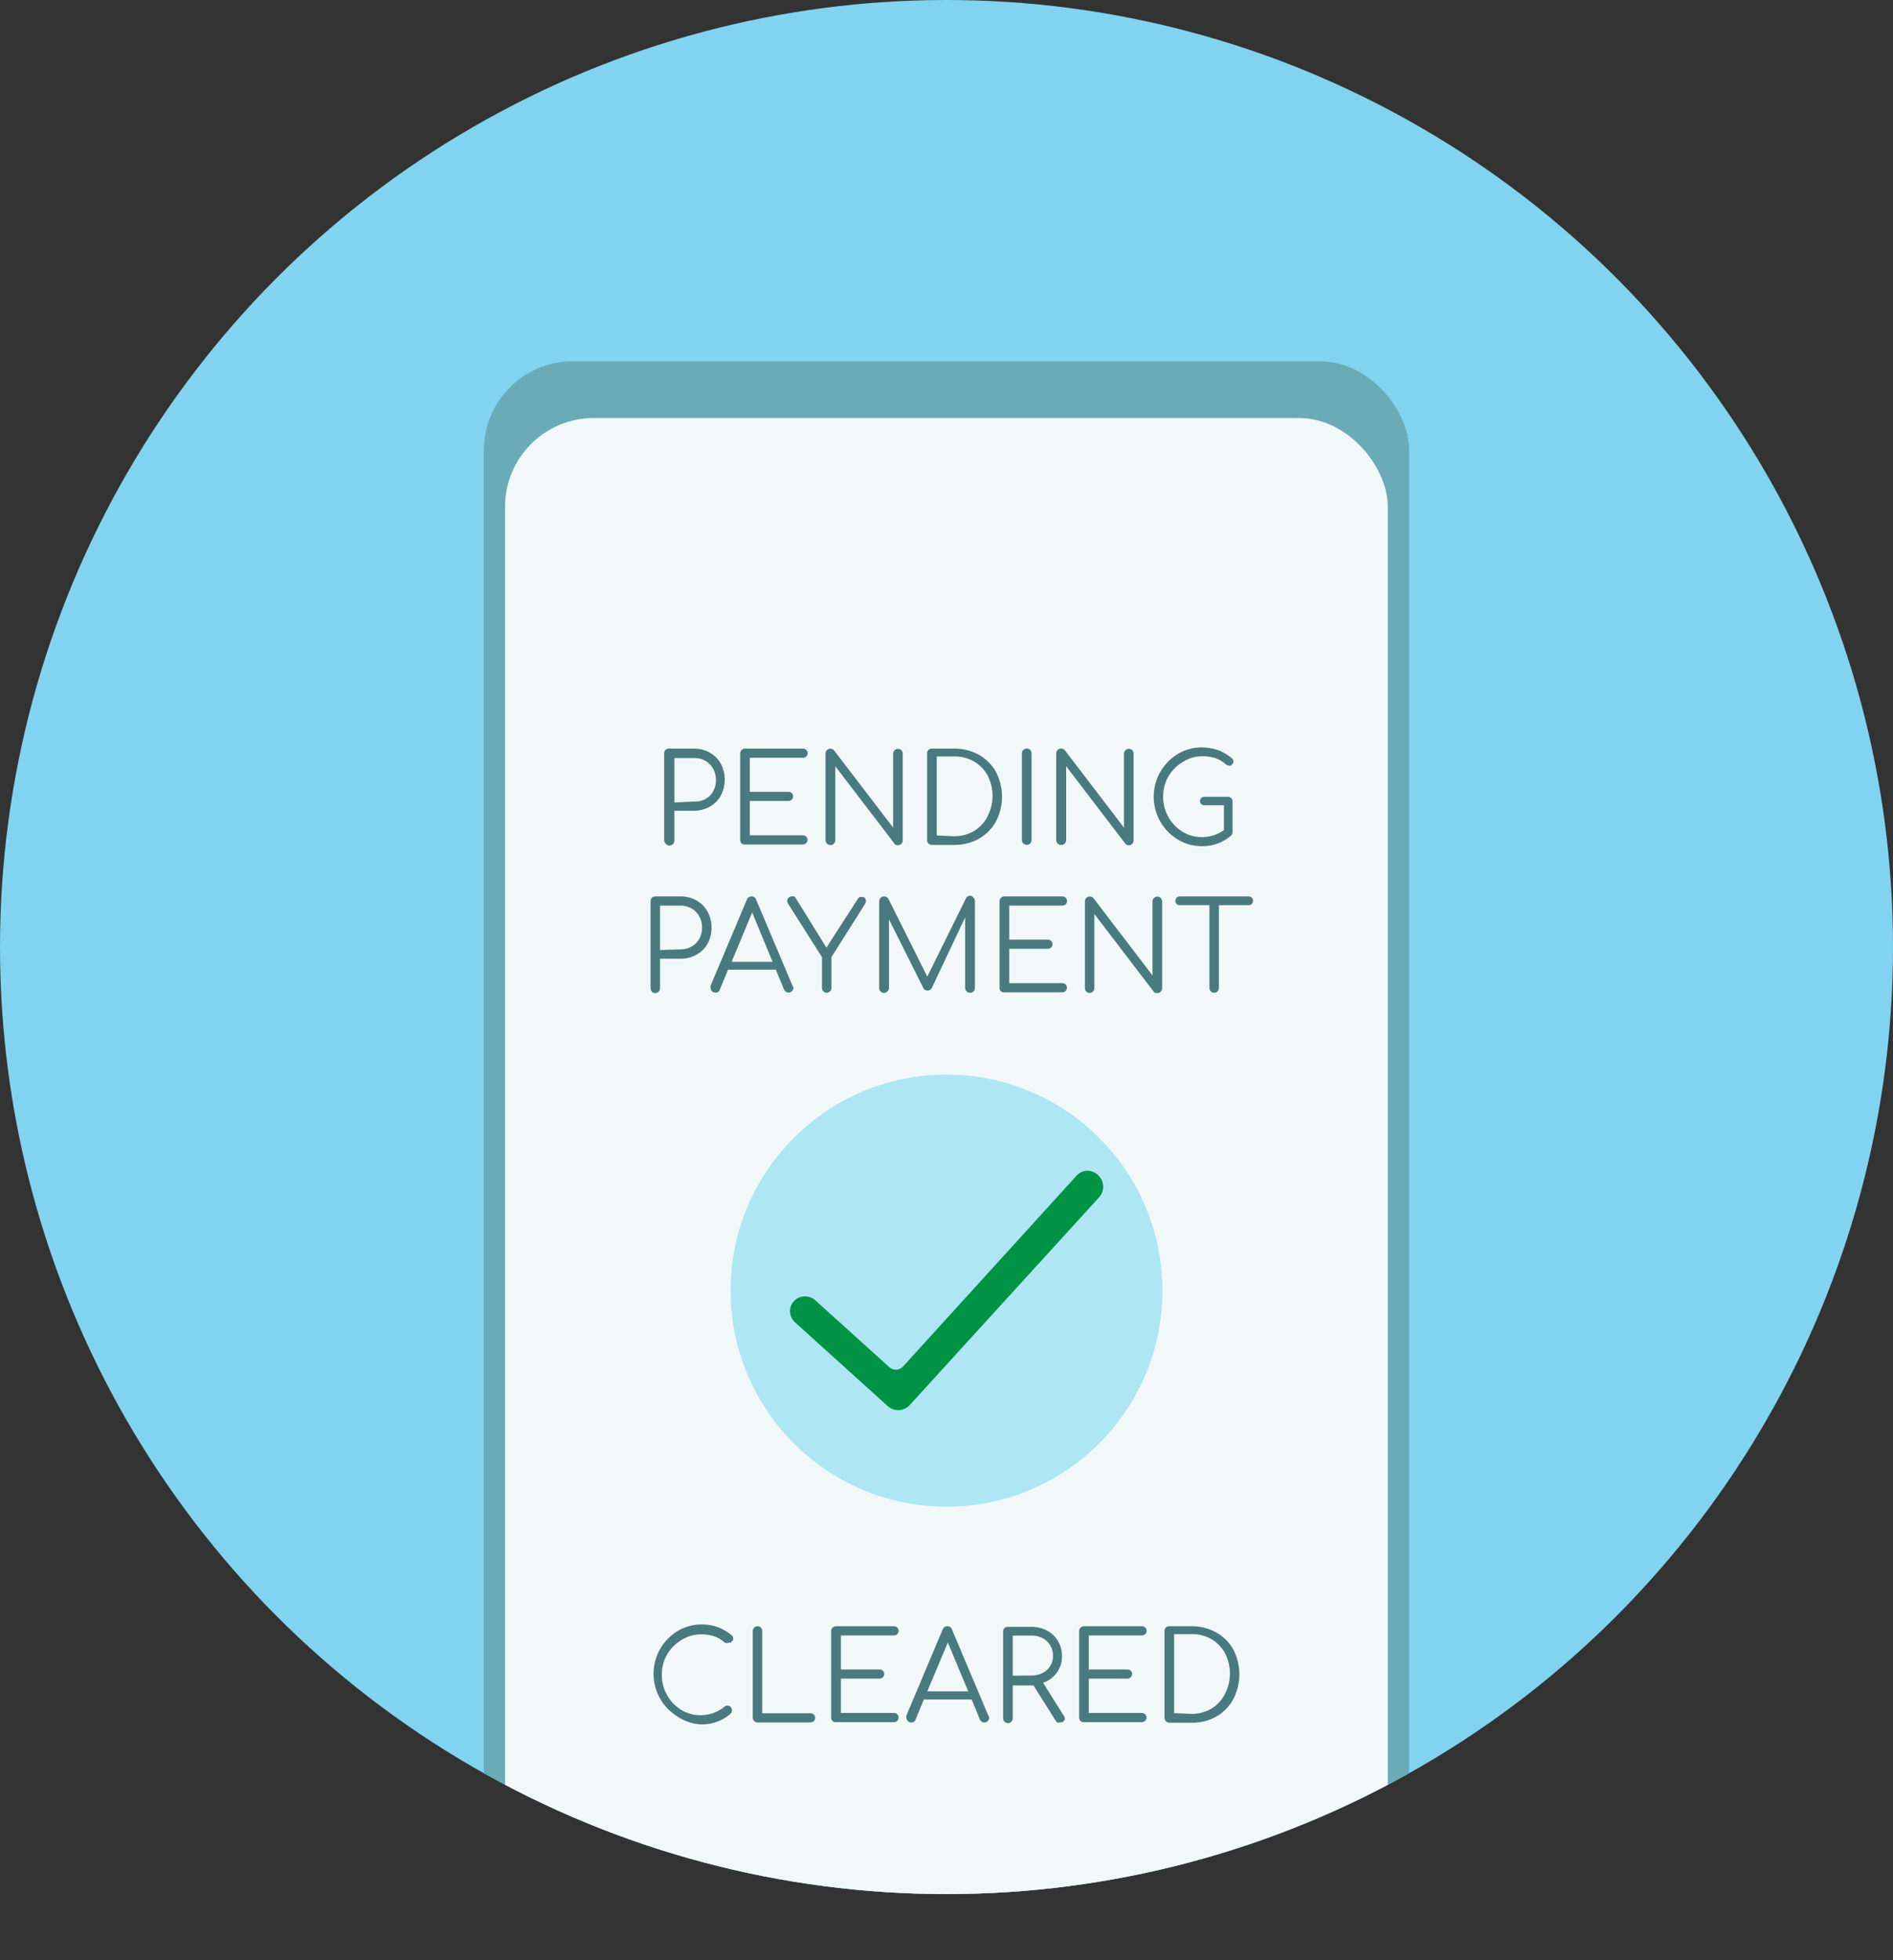 <svg xmlns="http://www.w3.org/2000/svg" xmlns:xlink="http://www.w3.org/1999/xlink" viewBox="0 0 128 132.47"><rect x="0" y="0" width="128" height="132.47" fill="#333333" stroke="none"/><defs><style>.cls-1{fill:none;}.cls-2{isolation:isolate;}.cls-3{fill:#81d3ef;}.cls-4{clip-path:url(#clip-path);}.cls-5,.cls-7{fill:#69acb7;}.cls-6{fill:#f2f8f9;}.cls-7,.cls-8{mix-blend-mode:multiply;}.cls-9{fill:#497a7f;}.cls-10{fill:#aee6f4;}.cls-11{fill:#009245;}</style><clipPath id="clip-path"><circle class="cls-1" cx="64" cy="64" r="64"/></clipPath></defs><title>paylater</title><g class="cls-2"><g id="Layer_2" data-name="Layer 2"><g id="Layer_1-2" data-name="Layer 1"><circle class="cls-3" cx="64" cy="64" r="64"/><g class="cls-4"><rect class="cls-5" x="32.72" y="24.42" width="62.56" height="108.05" rx="6" ry="6"/><rect class="cls-6" x="34.15" y="28.25" width="59.69" height="100.07" rx="6" ry="6"/><rect class="cls-7" x="57.14" y="26.17" width="13.73" height="0.96" rx="0.48" ry="0.48"/><g class="cls-8"><path class="cls-9" d="M45,57a.32.32,0,0,1-.09-.23V50.91a.31.31,0,0,1,.32-.32h1.67a2.17,2.17,0,0,1,1.09.27,1.92,1.92,0,0,1,.75.75A2.22,2.22,0,0,1,49,52.7a2.17,2.17,0,0,1-.27,1.08,1.9,1.9,0,0,1-.75.74,2.2,2.2,0,0,1-1.09.27H45.6v2A.33.33,0,0,1,45,57Zm1.9-2.83A1.52,1.52,0,0,0,47.7,54a1.34,1.34,0,0,0,.52-.52,1.52,1.52,0,0,0,.19-.76,1.56,1.56,0,0,0-.19-.77,1.36,1.36,0,0,0-.52-.53,1.49,1.49,0,0,0-.76-.19H45.6v3Z"/><path class="cls-9" d="M50.15,57a.31.31,0,0,1-.1-.23V50.91a.31.31,0,0,1,.1-.23.32.32,0,0,1,.23-.09h3.91a.32.32,0,0,1,.23.09.31.31,0,0,1,.09.22.29.29,0,0,1-.09.22.32.32,0,0,1-.23.09H50.7v2.3h2.61a.32.32,0,0,1,.23.09.31.31,0,0,1,.09.22.3.3,0,0,1-.1.22.32.32,0,0,1-.23.09H50.7v2.32h3.58a.32.32,0,0,1,.23.09.29.29,0,0,1,.09.22.31.31,0,0,1-.09.22.32.32,0,0,1-.23.09H50.38A.31.31,0,0,1,50.15,57Z"/><path class="cls-9" d="M55.91,57a.32.32,0,0,1-.09-.23V50.91a.33.33,0,0,1,.57-.21l4,5.23v-5a.31.31,0,0,1,.1-.23.32.32,0,0,1,.23-.09.31.31,0,0,1,.32.32v5.86a.32.32,0,0,1-.09.23.31.31,0,0,1-.23.1.27.27,0,0,1-.24-.11l-4-5.23v5a.32.32,0,0,1-.09.23.31.31,0,0,1-.23.1A.32.32,0,0,1,55.91,57Z"/><path class="cls-9" d="M62.78,57a.31.31,0,0,1-.09-.23V50.91a.31.31,0,0,1,.32-.32h1.5a3.38,3.38,0,0,1,1.68.42,3,3,0,0,1,1.15,1.15,3.63,3.63,0,0,1,0,3.36,3,3,0,0,1-1.15,1.16,3.38,3.38,0,0,1-1.68.42H63A.32.32,0,0,1,62.78,57Zm1.73-.49a2.62,2.62,0,0,0,1.35-.35,2.44,2.44,0,0,0,.92-1,3,3,0,0,0,0-2.75,2.42,2.42,0,0,0-.92-.95,2.65,2.65,0,0,0-1.35-.34H63.34v5.34Z"/><path class="cls-9" d="M69.2,57a.31.31,0,0,1-.1-.23V50.91a.31.31,0,0,1,.1-.23.32.32,0,0,1,.55.23v5.86a.32.32,0,0,1-.09.23.33.33,0,0,1-.46,0Z"/><path class="cls-9" d="M71.51,57a.31.31,0,0,1-.09-.23V50.91A.33.33,0,0,1,72,50.7l4,5.23v-5a.31.31,0,0,1,.1-.23.32.32,0,0,1,.55.23v5.86a.32.32,0,0,1-.09.23.31.31,0,0,1-.23.1.27.27,0,0,1-.24-.11l-4-5.23v5A.32.32,0,0,1,72,57a.31.31,0,0,1-.23.1A.32.32,0,0,1,71.51,57Z"/><path class="cls-9" d="M83.25,53.93a.3.3,0,0,1,.09.23v2.07a.32.32,0,0,1-.09.23,2.89,2.89,0,0,1-2,.72,3.07,3.07,0,0,1-1.62-.45,3.38,3.38,0,0,1,0-5.77,3.09,3.09,0,0,1,1.63-.45,3.23,3.23,0,0,1,1.09.18,3.11,3.11,0,0,1,.95.56.22.22,0,0,1,.09.19.23.23,0,0,1,0,.12.2.2,0,0,1-.09.08.17.17,0,0,1-.07.1.23.23,0,0,1-.12,0,.3.3,0,0,1-.21-.08,2.08,2.08,0,0,0-.71-.42,2.72,2.72,0,0,0-.89-.13,2.43,2.43,0,0,0-1.3.37,2.74,2.74,0,0,0-1,1,2.69,2.69,0,0,0-.35,1.35A2.75,2.75,0,0,0,79,55.2a2.67,2.67,0,0,0,.95,1,2.46,2.46,0,0,0,1.31.37,2.6,2.6,0,0,0,1.5-.47V54.42h-1.3a.33.33,0,0,1-.23-.08.27.27,0,0,1-.09-.21.26.26,0,0,1,.09-.2.34.34,0,0,1,.23-.08H83A.32.32,0,0,1,83.25,53.93Z"/><path class="cls-9" d="M44.08,67a.32.32,0,0,1-.09-.23V60.9a.31.31,0,0,1,.32-.32H46a2.17,2.17,0,0,1,1.09.27,1.92,1.92,0,0,1,.75.75,2.22,2.22,0,0,1,.27,1.1,2.17,2.17,0,0,1-.27,1.08,1.9,1.9,0,0,1-.75.74,2.2,2.2,0,0,1-1.09.27H44.63v2a.33.33,0,0,1-.56.23ZM46,64.16a1.52,1.52,0,0,0,.76-.19,1.34,1.34,0,0,0,.52-.52,1.52,1.52,0,0,0,.19-.76,1.56,1.56,0,0,0-.19-.77,1.36,1.36,0,0,0-.52-.53A1.49,1.49,0,0,0,46,61.2H44.63v3Z"/><path class="cls-9" d="M53.65,66.76a.33.33,0,0,1-.63.12l-.56-1.35H49.23l-.56,1.35a.28.28,0,0,1-.3.2.3.3,0,0,1-.23-.1.33.33,0,0,1-.09-.23.36.36,0,0,1,0-.14l2.45-5.81a.32.32,0,0,1,.32-.22.31.31,0,0,1,.31.22l2.46,5.82A.26.26,0,0,1,53.65,66.76ZM49.47,65h2.77l-1.38-3.34Z"/><path class="cls-9" d="M58.47,60.67a.31.31,0,0,1,.08.21.38.38,0,0,1-.06.21l-2.27,3.59v2.08a.32.32,0,0,1-.09.23.31.31,0,0,1-.23.1.33.33,0,0,1-.32-.32V64.68L53.3,61.09a.4.4,0,0,1-.07-.21.28.28,0,0,1,.09-.21.31.31,0,0,1,.22-.09.3.3,0,0,1,.15,0,.42.42,0,0,1,.12.12l2.07,3.34L58,60.75a.5.5,0,0,1,.13-.13.31.31,0,0,1,.17,0A.26.26,0,0,1,58.47,60.67Z"/><path class="cls-9" d="M65.83,60.67a.32.32,0,0,1,.09.23v5.86a.32.32,0,0,1-.09.23.3.3,0,0,1-.23.1.32.32,0,0,1-.24-.1.31.31,0,0,1-.1-.23V62L63,66.78a.32.32,0,0,1-.28.16.31.31,0,0,1-.3-.2l-2.31-4.61v4.64A.32.32,0,0,1,60,67a.31.31,0,0,1-.23.1.33.33,0,0,1-.32-.32V60.9a.31.31,0,0,1,.1-.23.34.34,0,0,1,.52.07L62.7,66l2.62-5.3a.32.32,0,0,1,.29-.17A.31.31,0,0,1,65.83,60.67Z"/><path class="cls-9" d="M67.69,67a.31.31,0,0,1-.1-.23V60.9a.31.31,0,0,1,.1-.23.32.32,0,0,1,.23-.09h3.91a.32.32,0,0,1,.23.09.31.31,0,0,1,.09.22.29.29,0,0,1-.09.22.32.32,0,0,1-.23.09H68.24v2.3h2.61a.32.32,0,0,1,.23.09.31.31,0,0,1,.09.22.3.3,0,0,1-.1.22.32.32,0,0,1-.23.09H68.24v2.32h3.58a.32.32,0,0,1,.23.09.29.29,0,0,1,.09.22.31.31,0,0,1-.09.22.32.32,0,0,1-.23.09H67.91A.31.31,0,0,1,67.69,67Z"/><path class="cls-9" d="M73.45,67a.31.31,0,0,1-.09-.23V60.9a.33.33,0,0,1,.57-.21l4,5.23v-5a.31.31,0,0,1,.1-.23.32.32,0,0,1,.55.23v5.86a.32.32,0,0,1-.09.23.31.31,0,0,1-.23.1A.27.27,0,0,1,78,67l-4-5.23v5a.32.32,0,0,1-.09.23.31.31,0,0,1-.23.1A.32.32,0,0,1,73.45,67Z"/><path class="cls-9" d="M84.64,60.66a.29.29,0,0,1,.08.22.28.28,0,0,1-.08.21.29.29,0,0,1-.22.08h-2v5.59a.32.32,0,0,1-.09.23.31.31,0,0,1-.23.1.33.33,0,0,1-.32-.32V61.17h-2a.29.29,0,0,1-.22-.08.28.28,0,0,1-.08-.21.29.29,0,0,1,.3-.3h4.61A.29.29,0,0,1,84.64,60.66Z"/></g><circle class="cls-10" cx="64" cy="87.22" r="14.6"/><path class="cls-11" d="M60,95l-6.21-5.61a1.05,1.05,0,0,1-.37-.72,1,1,0,0,1,1-1.06,1.06,1.06,0,0,1,.75.3l4.94,4.46a.66.66,0,0,0,.93,0L72.76,79.49a1,1,0,0,1,1.49-.07,1.06,1.06,0,0,1,.07,1.49L61.47,95A1.06,1.06,0,0,1,60,95Z"/></g><path class="cls-9" d="M45.81,116a3.38,3.38,0,0,1,0-5.77,3.09,3.09,0,0,1,1.63-.45,3.23,3.23,0,0,1,1.09.18,3.11,3.11,0,0,1,.95.56.22.22,0,0,1,.09.19.23.23,0,0,1,0,.12.2.2,0,0,1-.09.08.15.15,0,0,1-.07.09.25.25,0,0,1-.12,0A.3.3,0,0,1,49,111a2.08,2.08,0,0,0-.71-.42,2.72,2.72,0,0,0-.89-.13,2.43,2.43,0,0,0-1.3.37,2.74,2.74,0,0,0-1,1,2.69,2.69,0,0,0-.35,1.35,2.75,2.75,0,0,0,.35,1.37,2.67,2.67,0,0,0,.95,1,2.46,2.46,0,0,0,1.31.37,2.57,2.57,0,0,0,1.64-.58.31.31,0,0,1,.18-.07.31.31,0,0,1,.31.32.33.33,0,0,1-.09.23,2.91,2.91,0,0,1-2,.72A3.07,3.07,0,0,1,45.81,116Z"/><path class="cls-9" d="M51,116.31a.31.31,0,0,1-.1-.23v-5.86a.33.33,0,0,1,.32-.32.31.31,0,0,1,.32.32v5.56h3.26a.32.32,0,0,1,.23.09.31.31,0,0,1,0,.44.32.32,0,0,1-.23.09H51.26A.31.31,0,0,1,51,116.31Z"/><path class="cls-9" d="M56.3,116.31a.31.31,0,0,1-.1-.23v-5.86a.31.31,0,0,1,.1-.23.32.32,0,0,1,.23-.09h3.91a.32.32,0,0,1,.23.09.31.31,0,0,1,.09.22.29.29,0,0,1-.09.22.32.32,0,0,1-.23.09H56.86v2.3h2.61a.32.32,0,0,1,.23.09.31.31,0,0,1,.09.22.3.3,0,0,1-.1.22.32.32,0,0,1-.23.09H56.86v2.32h3.58a.32.32,0,0,1,.23.09.29.29,0,0,1,.09.22.31.31,0,0,1-.09.22.32.32,0,0,1-.23.09H56.53A.31.31,0,0,1,56.3,116.31Z"/><path class="cls-9" d="M66.89,116.08a.33.33,0,0,1-.32.32.32.32,0,0,1-.31-.2l-.56-1.35H62.47l-.56,1.35a.28.28,0,0,1-.3.2.3.3,0,0,1-.23-.1.33.33,0,0,1-.09-.23.36.36,0,0,1,0-.14l2.45-5.81a.32.32,0,0,1,.32-.22.31.31,0,0,1,.31.22l2.46,5.82A.26.26,0,0,1,66.89,116.08ZM62.7,114.3h2.77L64.09,111Z"/><path class="cls-9" d="M72,116.13a.25.25,0,0,1-.09.2.37.37,0,0,1-.24.07.31.31,0,0,1-.17,0,.36.36,0,0,1-.12-.12l-1.5-2.38H68.48v2.22a.32.32,0,1,1-.65,0v-5.86a.31.31,0,0,1,.32-.32h1.56a2.26,2.26,0,0,1,1.08.25,1.88,1.88,0,0,1,.75.71,2,2,0,0,1,.27,1,1.87,1.87,0,0,1-1.28,1.82l1.37,2.18A.45.45,0,0,1,72,116.13Zm-2.26-2.9a1.65,1.65,0,0,0,.75-.17,1.29,1.29,0,0,0,.52-.47,1.26,1.26,0,0,0,.19-.68,1.38,1.38,0,0,0-.19-.72,1.29,1.29,0,0,0-.52-.49,1.61,1.61,0,0,0-.76-.17H68.48v2.71Z"/><path class="cls-9" d="M73.07,116.31a.31.31,0,0,1-.1-.23v-5.86a.31.31,0,0,1,.1-.23.32.32,0,0,1,.23-.09h3.91a.32.32,0,0,1,.23.09.31.31,0,0,1,.09.22.29.29,0,0,1-.09.22.32.32,0,0,1-.23.09H73.62v2.3h2.61a.32.32,0,0,1,.23.09.31.31,0,0,1,.09.22.3.3,0,0,1-.1.22.32.32,0,0,1-.23.09H73.62v2.32h3.58a.32.32,0,0,1,.23.09.29.29,0,0,1,.09.22.31.31,0,0,1-.09.22.32.32,0,0,1-.23.09H73.3A.31.31,0,0,1,73.07,116.31Z"/><path class="cls-9" d="M78.83,116.31a.31.31,0,0,1-.09-.23v-5.86a.31.31,0,0,1,.32-.32h1.5a3.38,3.38,0,0,1,1.68.42,3,3,0,0,1,1.15,1.15,3.63,3.63,0,0,1,0,3.36A3,3,0,0,1,82.25,116a3.38,3.38,0,0,1-1.68.42h-1.5A.32.32,0,0,1,78.83,116.31Zm1.73-.49a2.62,2.62,0,0,0,1.35-.35,2.44,2.44,0,0,0,.92-1,3,3,0,0,0,0-2.75,2.42,2.42,0,0,0-.92-.95,2.65,2.65,0,0,0-1.35-.34H79.39v5.34Z"/></g></g></g></svg>